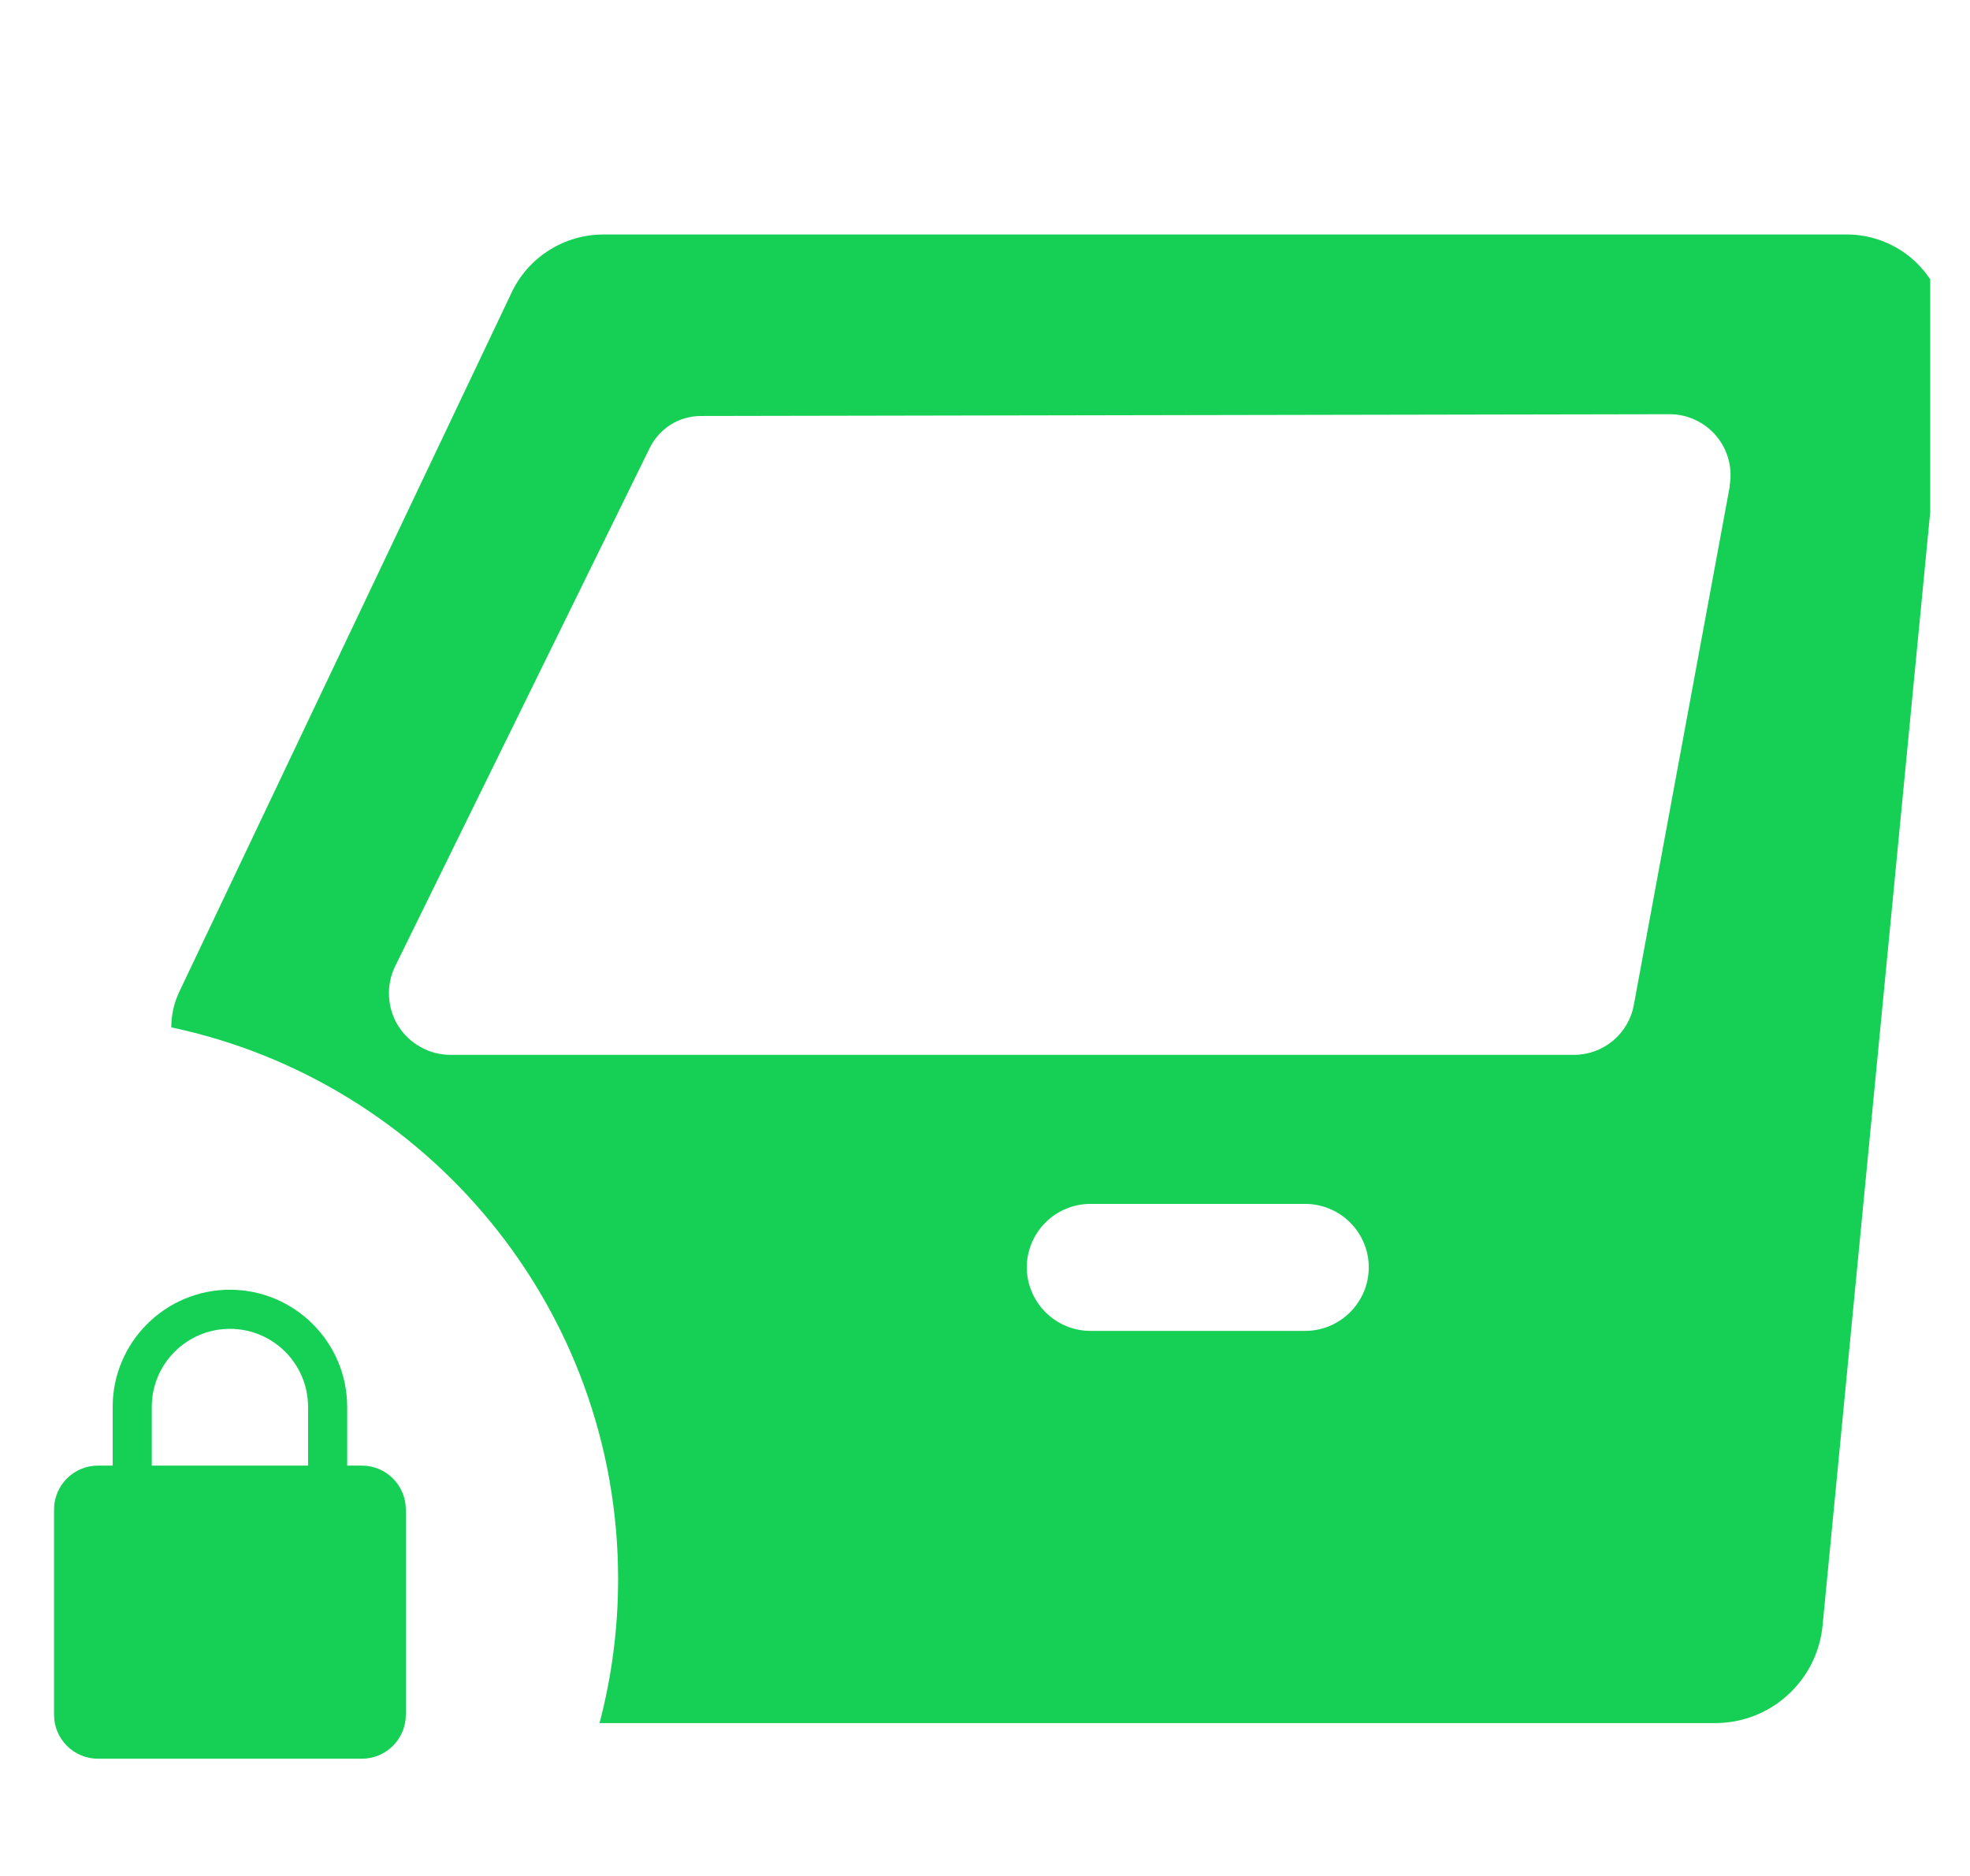<svg width="21" height="20" viewBox="0 0 21 20" fill="none" xmlns="http://www.w3.org/2000/svg">
<g clip-path="url(#clip0)">
<path fill-rule="evenodd" clip-rule="evenodd" d="M20.11 2.588C20.25 2.648 20.376 2.738 20.478 2.852C20.578 2.963 20.655 3.094 20.701 3.236C20.748 3.379 20.764 3.529 20.748 3.679L19.429 17.325C19.403 17.611 19.27 17.878 19.057 18.071C18.844 18.265 18.566 18.372 18.278 18.37H6.391C6.52 17.88 6.589 17.366 6.589 16.835C6.589 13.943 4.547 11.528 1.826 10.953C1.826 10.821 1.855 10.69 1.913 10.57L5.459 3.108C5.547 2.927 5.684 2.774 5.855 2.667C6.025 2.559 6.222 2.502 6.424 2.5H19.667C19.819 2.497 19.971 2.527 20.11 2.588ZM14.392 13.99C14.519 13.863 14.591 13.691 14.591 13.511C14.591 13.332 14.519 13.16 14.392 13.033C14.264 12.906 14.092 12.835 13.913 12.835H11.624C11.444 12.835 11.272 12.906 11.145 13.033C11.018 13.16 10.946 13.332 10.945 13.511C10.946 13.691 11.018 13.863 11.145 13.99C11.272 14.117 11.444 14.189 11.624 14.189H13.913C14.093 14.189 14.265 14.117 14.392 13.99ZM17.418 10.706L18.44 5.181H18.437C18.454 5.088 18.451 4.992 18.426 4.9C18.402 4.808 18.358 4.723 18.297 4.65C18.236 4.577 18.16 4.518 18.074 4.478C17.988 4.437 17.894 4.416 17.799 4.416L7.467 4.435C7.354 4.436 7.244 4.468 7.148 4.528C7.053 4.589 6.976 4.674 6.926 4.776L4.213 10.3C4.164 10.4 4.141 10.511 4.147 10.623C4.152 10.734 4.186 10.842 4.245 10.937C4.304 11.031 4.386 11.109 4.484 11.163C4.581 11.218 4.691 11.246 4.802 11.246H16.783C16.936 11.245 17.083 11.19 17.199 11.091C17.315 10.993 17.393 10.856 17.418 10.706Z" fill="#15D055"/>
<path d="M3.857 15.625H3.701V15C3.701 14.311 3.14 13.75 2.451 13.75C1.762 13.75 1.201 14.311 1.201 15V15.625H1.045C0.786 15.625 0.576 15.835 0.576 16.094V18.281C0.576 18.54 0.786 18.75 1.045 18.75H3.857C4.116 18.75 4.326 18.54 4.326 18.281V16.094C4.326 15.835 4.116 15.625 3.857 15.625ZM1.618 15C1.618 14.54 1.991 14.167 2.451 14.167C2.911 14.167 3.284 14.54 3.284 15V15.625H1.618V15Z" fill="#15D055"/>
</g>
<defs>
<clipPath id="clip0">
<rect width="20" height="20" fill="white" transform="translate(0.576)"/>
</clipPath>
</defs>
</svg>
